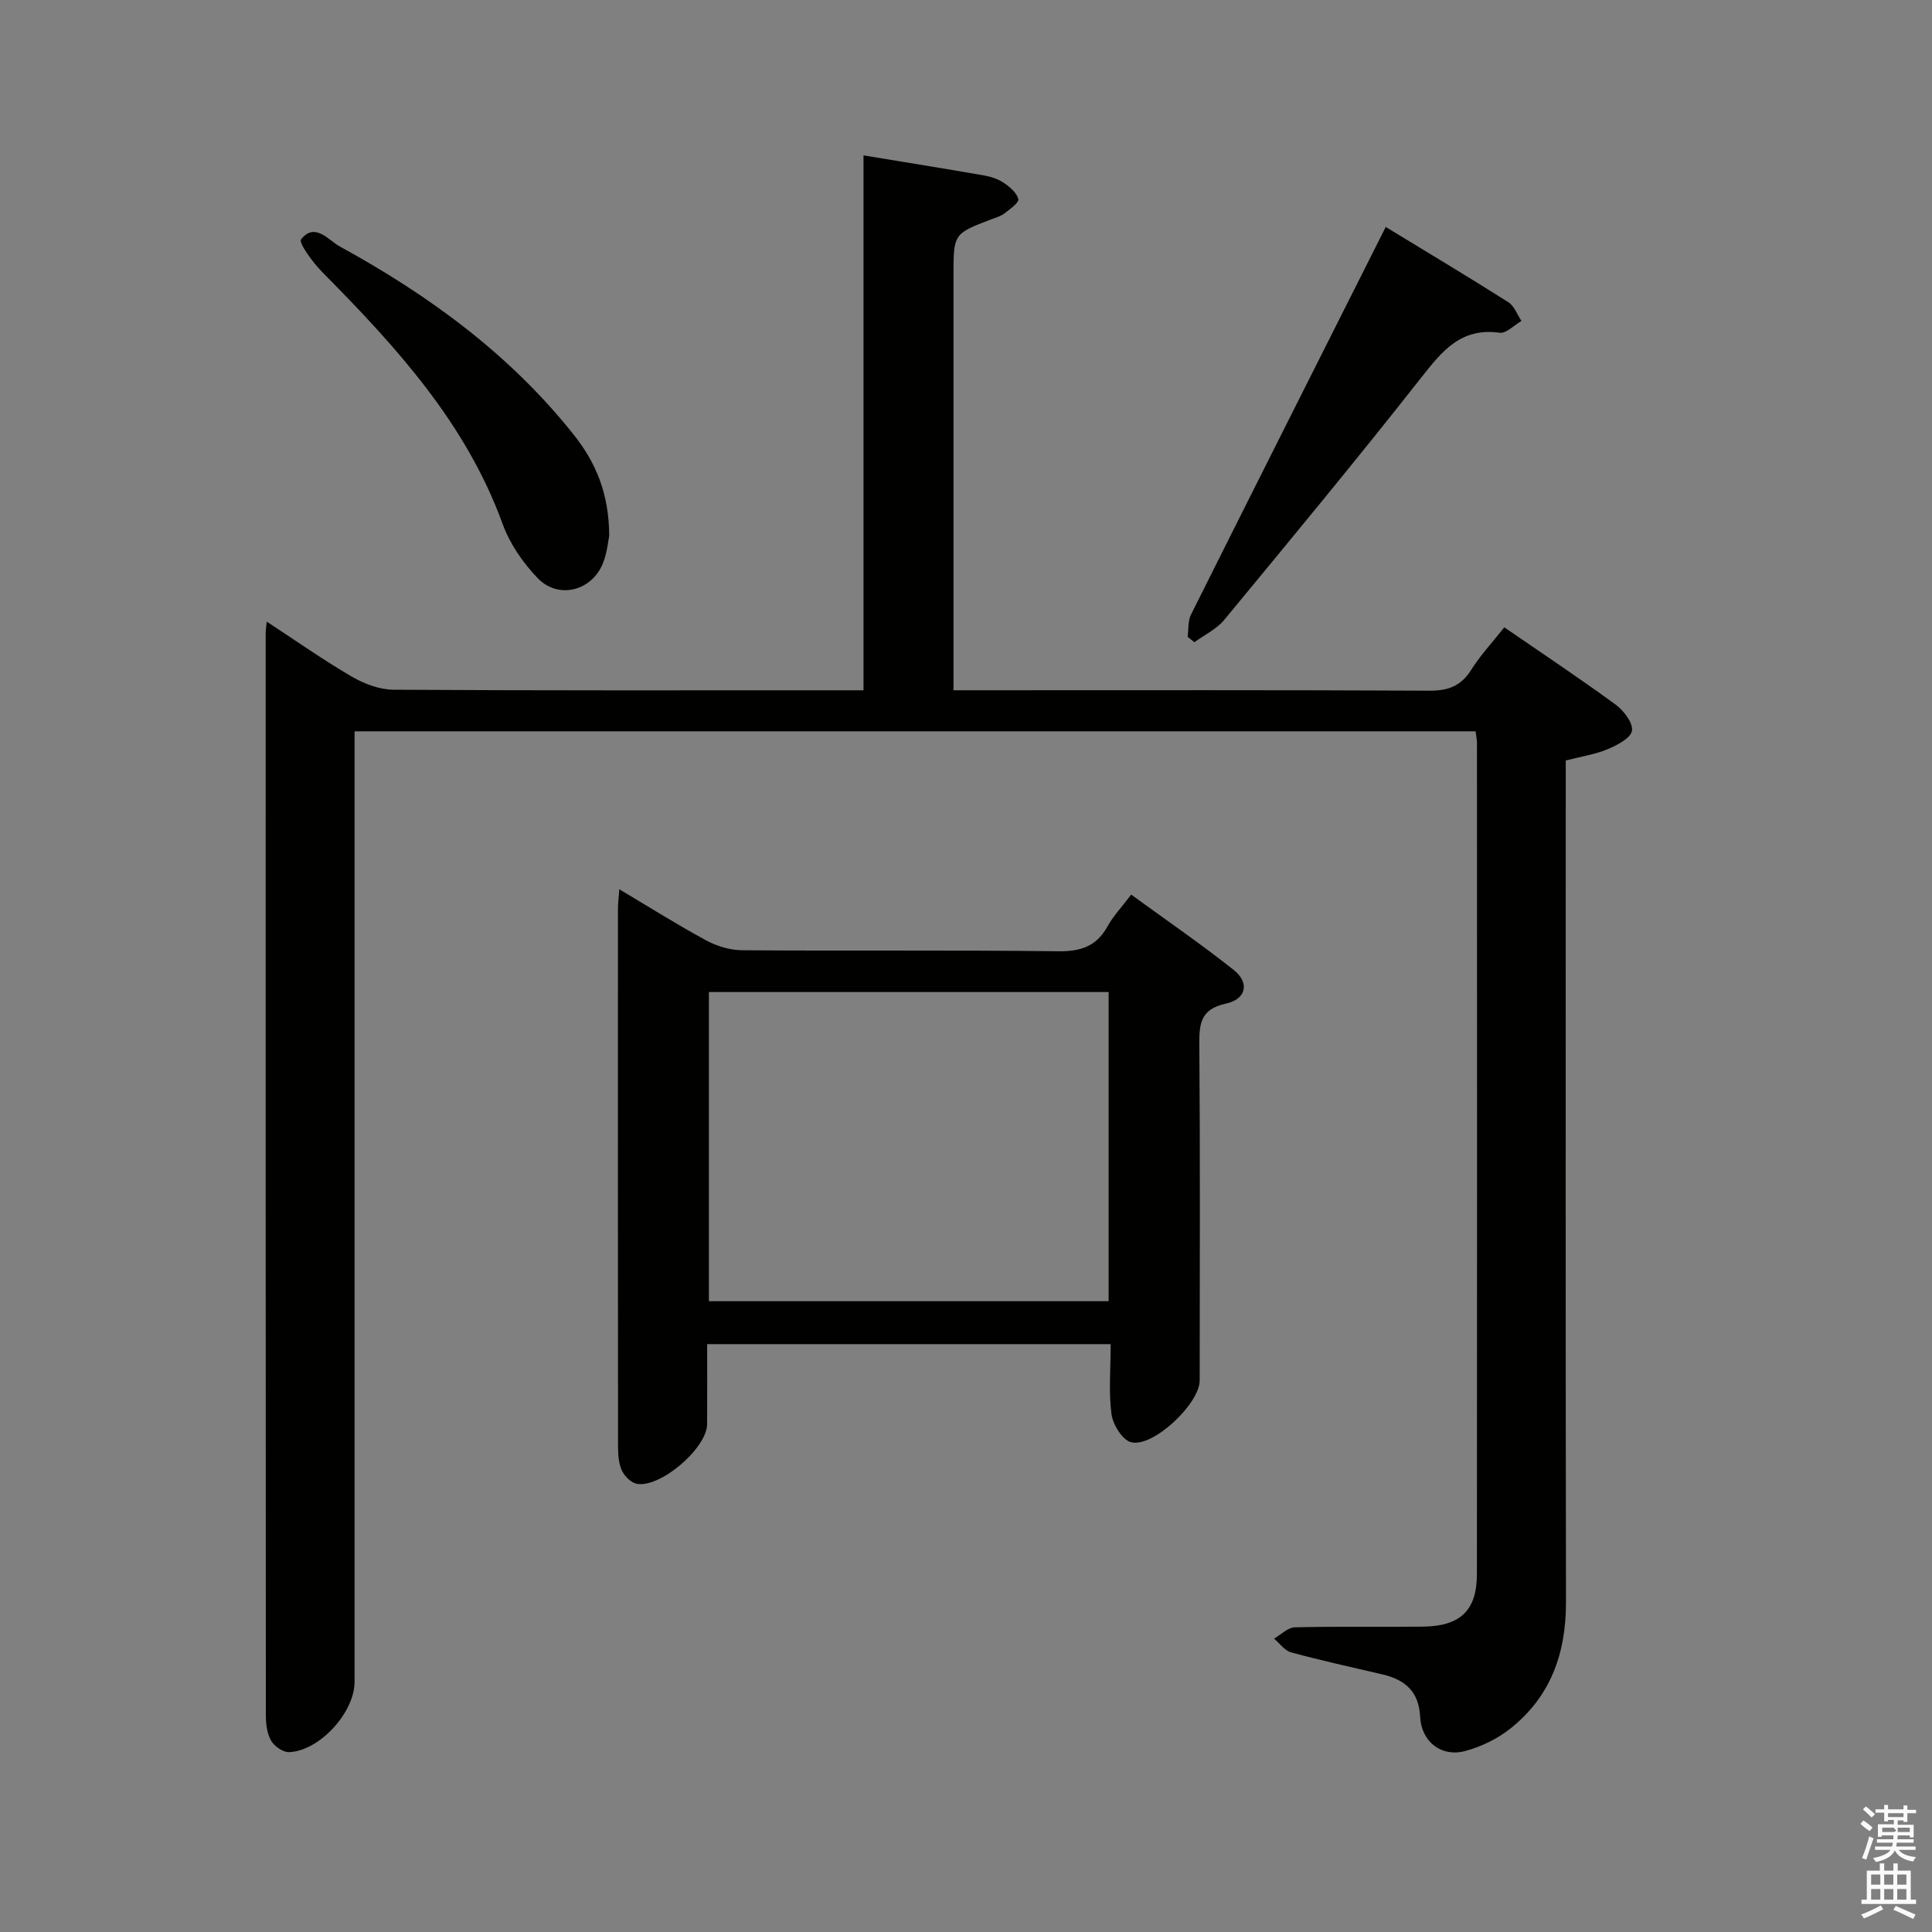 <svg enable-background="new 0 0 400 400" viewBox="0 0 400 400" xmlns="http://www.w3.org/2000/svg"><rect x="0" y="0" width="400" height="400" fill="#808080" stroke="none"/><path d="m385.2 377.6.6-.7c.6.4 1.3.9 1.9 1.5l-.6.7c-.8-.5-1.4-1-1.9-1.5zm.3 7.1c.6-1.4 1.1-2.9 1.5-4.5.3.1.6.3.9.4-.5 1.4-1 2.9-1.5 4.4zm.2-10.1.6-.6c.7.5 1.3 1.1 1.9 1.6l-.7.7c-.6-.6-1.2-1.2-1.8-1.7zm8.4-.8h.8v.9h1.8v.7h-1.8v1.8h-.8v-.3h-1.2v.9h3.3v2.6h-.8v-.4h-2.5c0 .3 0 .6-.1.8h3.4v.7h-3.5c0 .3-.1.6-.1.8h4v.7h-3.5c.7.9 1.9 1.3 3.6 1.5-.2.2-.4.5-.6.9-1.9-.3-3.2-1.1-3.8-2.3-.5 1.1-1.8 2-3.9 2.4-.2-.3-.4-.5-.6-.8 1.9-.4 3.1-.9 3.6-1.7h-3.2v-.7h3.5c.1-.2.1-.5.2-.8h-3.3v-.7h3.4c0-.2 0-.5 0-.8h-2.4v.3h-.8v-2.6h3.3v-.9h-1.2v.3h-.8v-1.8h-1.8v-.7h1.8v-.9h.8v.9h3.2zm-4.4 5.5h2.4c1-.3 0-.6 0-.9h-2.4zm1.2-3.1h3.2v-.8h-3.2zm4.4 2.2h-2.4v.9h2.5v-.9z" fill="#fafafb"/><path d="m389.2 385.8h.9v1.5h1.9v-1.5h.9v1.5h2.7v6h1.1v.9h-11.3v-.9h1.1v-6h2.7zm.2 8.7.5.8c-1.2.6-2.5 1.3-4 1.9-.2-.3-.3-.6-.6-.8 1.6-.6 3-1.3 4.1-1.9zm-2-4.3h1.9v-2.1h-1.9zm0 3.1h1.9v-2.2h-1.9zm2.7-3.1h1.9v-2.1h-1.9zm0 3.1h1.9v-2.2h-1.9zm2.4 1.3c1.4.6 2.7 1.2 4.1 1.8l-.5.9c-1.5-.7-2.8-1.4-4.1-1.9zm2.2-6.5h-1.9v2.1h1.9zm-1.9 5.2h1.9v-2.2h-1.9z" fill="#fafafb"/><g fill="#010100"><path d="m305.51 151.41c-77.33 0-154.28 0-232.1 0v6.32 190.49c0 6.31-7.25 14.31-13.57 14.54-1.26.05-3.08-1.24-3.74-2.42-.84-1.49-1.06-3.5-1.06-5.29-.04-74.66-.04-149.32-.03-223.99 0-.5.09-.99.21-2.36 6.09 3.98 11.71 7.95 17.64 11.4 2.56 1.49 5.75 2.69 8.65 2.7 30.5.19 61 .12 91.49.12h5.78c0-37.11 0-73.71 0-110.75 8.6 1.42 16.72 2.72 24.83 4.13 1.44.25 2.97.73 4.17 1.53 1.27.85 2.73 2.08 3.05 3.39.18.73-1.74 2.09-2.87 2.96-.76.59-1.78.87-2.71 1.22-7.84 2.99-7.84 2.99-7.84 11.69v79.5 6.32h6.02c30.83 0 61.66-.07 92.49.09 3.88.02 6.54-.93 8.65-4.28 1.94-3.07 4.46-5.78 6.88-8.84 7.78 5.36 15.52 10.5 23.02 15.98 1.68 1.23 3.65 3.78 3.41 5.42-.22 1.52-3.06 3-5.03 3.83-2.57 1.08-5.41 1.5-8.68 2.34v5.79c0 56.16-.05 112.33.05 168.49.02 10.65-3.23 19.69-11.72 26.31-2.66 2.07-5.97 3.65-9.24 4.51-4.84 1.27-8.97-1.94-9.23-7.06-.26-5.31-3.13-7.73-7.85-8.83-6.3-1.47-12.62-2.86-18.86-4.55-1.34-.36-2.37-1.87-3.54-2.85 1.43-.82 2.84-2.3 4.29-2.34 8.83-.22 17.66-.04 26.5-.14 7.75-.08 11.2-3.33 11.21-10.87.05-57.33.02-114.66.01-171.99.01-.63-.13-1.28-.28-2.51z"/><path d="m229.95 278.29c-28.06 0-55.47 0-83.54 0 0 5.66.03 11.11-.01 16.57-.04 4.99-9.76 13.32-14.62 12.33-1.18-.24-2.49-1.58-3.03-2.74-.66-1.44-.78-3.22-.79-4.85-.04-37.15-.03-74.29-.02-111.44 0-1.11.15-2.21.28-4.05 6.33 3.77 12.05 7.38 17.99 10.59 2.21 1.2 4.94 2.02 7.43 2.04 21.82.16 43.64-.06 65.46.21 4.68.06 7.92-1.03 10.21-5.17 1.19-2.15 2.95-3.99 4.89-6.56 7.21 5.25 14.41 10.19 21.24 15.61 3.3 2.62 2.62 6.03-1.61 6.95-5.31 1.16-5.56 4.18-5.52 8.57.18 23.15.09 46.31.07 69.46 0 4.81-9.68 13.98-14.22 12.78-1.79-.47-3.75-3.65-4.04-5.82-.6-4.56-.17-9.26-.17-14.48zm-83.18-8.89h82.76c0-21.65 0-42.87 0-64.01-27.81 0-55.2 0-82.76 0z"/><path d="m286.9 46.99c8.72 5.31 17.12 10.34 25.39 15.58 1.23.78 1.82 2.56 2.71 3.88-1.51.86-3.15 2.63-4.51 2.44-8.09-1.13-11.99 3.89-16.37 9.45-13.27 16.88-26.97 33.42-40.64 49.98-1.6 1.94-4.11 3.12-6.2 4.65-.46-.38-.93-.75-1.39-1.13.21-1.54.03-3.28.69-4.59 13.28-26.57 26.65-53.1 40.32-80.26z"/><path d="m126.13 110.95c-.21.95-.41 3.49-1.33 5.74-2.32 5.68-9.22 7.43-13.47 3.02-3.03-3.15-5.75-7.08-7.24-11.16-7.6-20.97-22.14-36.82-37.4-52.25-1.93-1.95-4.91-6.04-4.36-6.74 2.87-3.65 5.68.19 8.06 1.49 18.5 10.13 35.34 22.44 48.54 39.14 4.37 5.56 7.17 11.92 7.2 20.76z"/></g></svg>